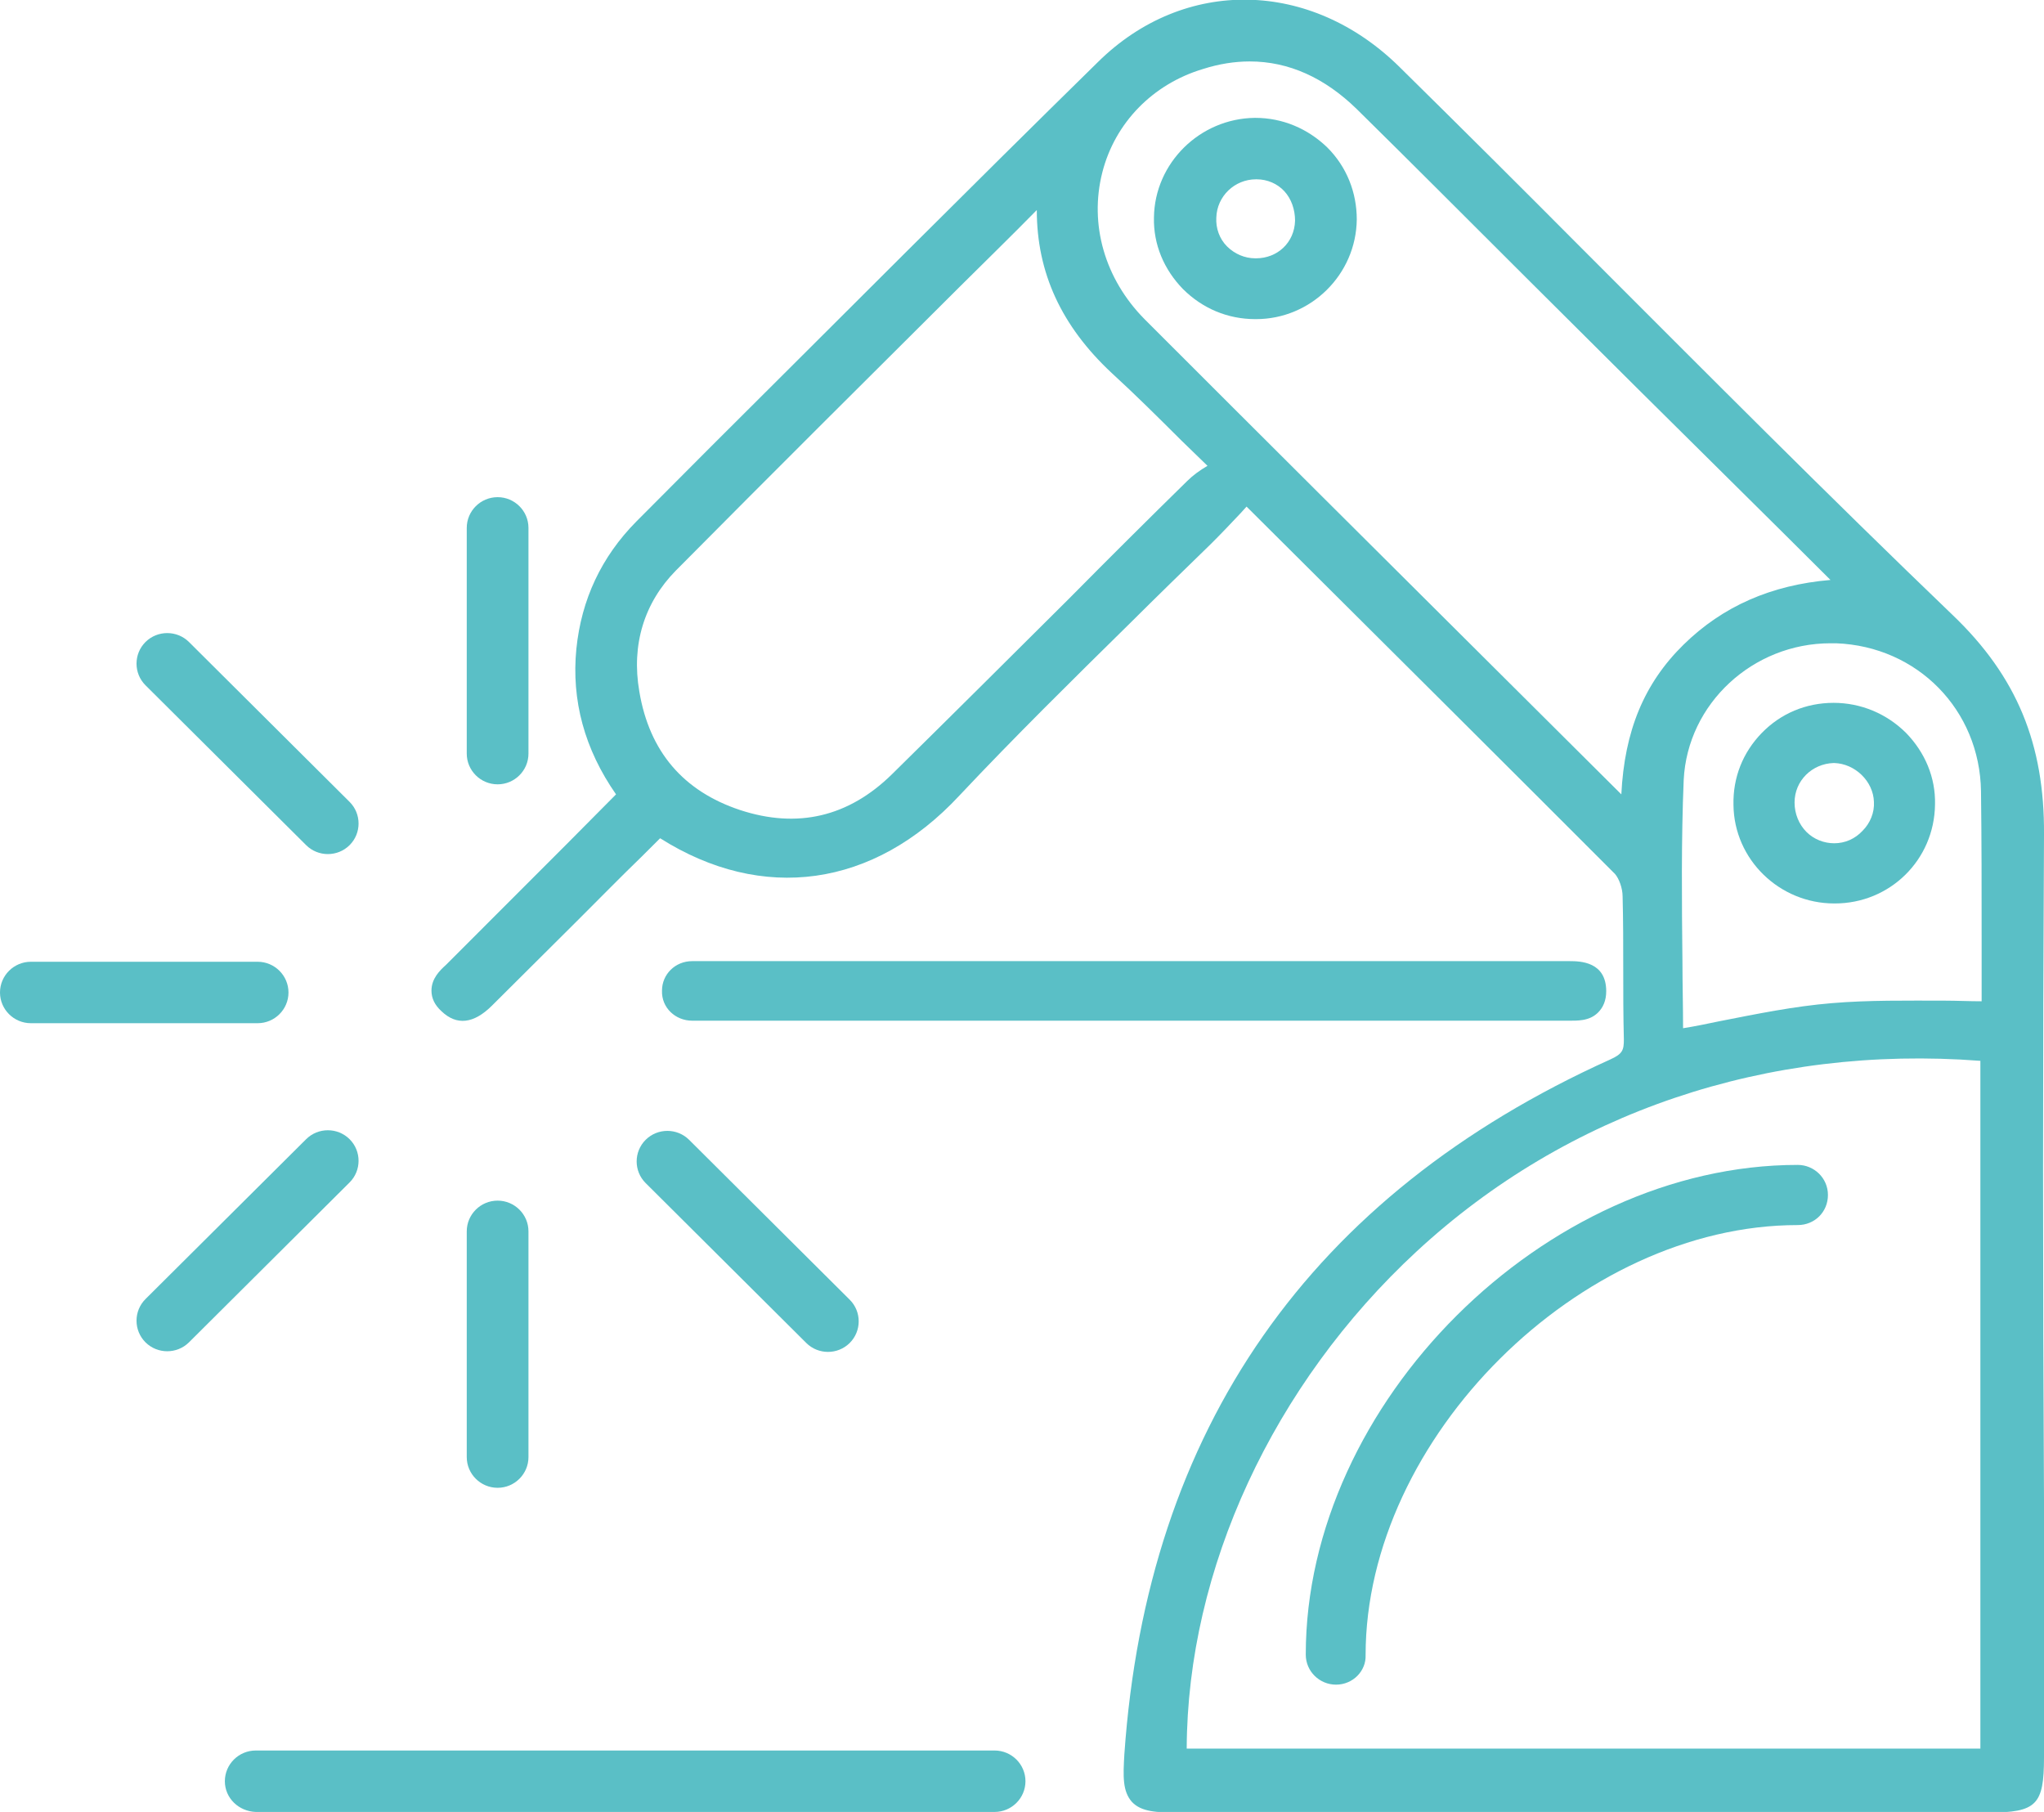 <svg width="88" height="78" viewBox="0 0 88 78" fill="none" xmlns="http://www.w3.org/2000/svg">
<g clip-path="url(#clip0_268_2728)">
<path d="M88 35.923C88.027 32.037 86.834 29.122 84.068 26.477C78.698 21.322 73.356 15.951 68.176 10.769C65.6 8.178 62.915 5.506 60.258 2.888C56.434 -0.89 50.983 -0.998 47.268 2.672C41.681 8.151 36.068 13.792 30.617 19.217L27.39 22.456C25.898 23.967 25.03 25.802 24.814 27.934C24.596 30.148 25.166 32.253 26.522 34.196L24.407 36.328C22.698 38.029 21.017 39.729 19.308 41.429C19.281 41.456 19.227 41.51 19.2 41.537C18.929 41.78 18.576 42.131 18.576 42.644C18.576 42.968 18.712 43.264 19.01 43.534C19.661 44.155 20.393 44.074 21.18 43.291C21.885 42.59 22.59 41.888 23.322 41.159C23.837 40.647 24.38 40.107 24.895 39.594C25.817 38.676 26.712 37.759 27.634 36.868L28.42 36.085C32.813 38.865 37.614 38.218 41.302 34.25C43.688 31.713 46.21 29.23 48.651 26.828C49.79 25.694 50.983 24.534 52.149 23.4C52.583 22.968 53.017 22.509 53.424 22.078C53.505 21.997 53.586 21.889 53.668 21.808L55.566 23.697C60.149 28.258 64.895 32.981 69.532 37.624C69.695 37.813 69.858 38.218 69.858 38.595C69.885 39.621 69.885 40.673 69.885 41.699C69.885 42.698 69.885 43.723 69.912 44.749C69.912 45.208 69.858 45.37 69.315 45.613C56.407 51.442 49.383 61.51 48.407 75.517C48.352 76.462 48.325 77.109 48.732 77.568C49.139 78 49.79 78.027 50.739 78.027C56.542 78.027 62.373 78.027 68.176 78.027C73.98 78.027 79.81 78.027 85.614 78.027C87.674 78.027 88 77.703 88 75.652C88 71.981 88 68.284 88 64.613C87.946 55.194 87.946 45.478 88 35.923ZM85.261 45.667V75.274H51.091C51.118 67.555 54.807 59.593 60.99 53.871C67.471 47.88 76.068 44.965 85.261 45.667ZM78.861 43.184C77.234 43.319 75.661 43.642 74.007 43.966C73.491 44.074 72.976 44.182 72.461 44.263C72.461 43.319 72.434 42.347 72.434 41.429C72.407 38.838 72.38 36.166 72.488 33.575C72.651 30.282 75.471 27.692 78.807 27.692C78.888 27.692 78.969 27.692 79.051 27.692C82.549 27.826 85.234 30.552 85.288 34.061C85.315 36.166 85.315 38.272 85.315 40.512C85.315 41.348 85.315 42.212 85.315 43.103C84.773 43.103 84.23 43.076 83.715 43.076C82.115 43.076 80.461 43.049 78.861 43.184ZM78.807 24.966C76.257 25.181 74.169 26.099 72.488 27.745C70.78 29.419 69.939 31.47 69.803 34.196C68.013 32.415 66.224 30.633 64.434 28.852C59.471 23.913 54.319 18.785 49.275 13.738C47.566 12.011 46.888 9.662 47.458 7.422C48 5.29 49.627 3.617 51.797 2.969C52.474 2.753 53.152 2.645 53.803 2.645C55.485 2.645 57.03 3.347 58.413 4.696C60.854 7.098 63.268 9.527 65.708 11.957C67.308 13.549 68.936 15.168 70.535 16.761C72.624 18.839 74.739 20.917 76.827 22.995L78.807 24.966ZM51.986 20.053C51.661 20.242 51.363 20.458 51.118 20.701C49.41 22.375 47.702 24.075 46.02 25.775C43.525 28.258 40.949 30.822 38.4 33.332C36.529 35.168 34.332 35.68 31.864 34.871C29.424 34.061 27.959 32.361 27.525 29.77C27.173 27.745 27.742 25.937 29.098 24.561C33.166 20.458 37.315 16.329 41.329 12.334C42.441 11.228 43.552 10.148 44.637 9.042C44.637 11.741 45.695 14.035 47.864 16.059C48.868 16.977 49.844 17.948 50.874 18.974C51.227 19.325 51.607 19.676 51.986 20.053Z" fill="#5ABFC6"/>
<path d="M28.501 42.644C28.501 41.942 29.071 41.375 29.803 41.375C40.352 41.375 50.928 41.375 61.478 41.375H67.064C67.145 41.375 67.254 41.375 67.335 41.375C67.417 41.375 67.498 41.375 67.579 41.375C68.04 41.375 69.152 41.402 69.152 42.67C69.152 43.075 69.017 43.372 68.8 43.588C68.42 43.966 67.905 43.939 67.471 43.939C67.417 43.939 67.362 43.939 67.308 43.939C62.129 43.939 56.949 43.939 51.769 43.939H44.122C39.349 43.939 34.576 43.939 29.803 43.939C29.071 43.939 28.474 43.372 28.501 42.644Z" fill="#5ABFC6"/>
<path d="M56.678 71.064C56.678 71.118 56.705 71.171 56.732 71.198C56.759 71.252 56.786 71.279 56.814 71.333C56.759 71.333 56.705 71.333 56.651 71.333L56.678 71.064Z" fill="#5ABFC6"/>
<path d="M54.047 5.074H54.02C51.661 5.101 49.708 7.017 49.681 9.366C49.654 10.526 50.115 11.606 50.929 12.442C51.769 13.279 52.854 13.738 54.047 13.738C54.047 13.738 54.047 13.738 54.075 13.738C56.434 13.738 58.386 11.822 58.413 9.447C58.413 8.286 57.98 7.179 57.139 6.343C56.298 5.533 55.214 5.074 54.047 5.074ZM55.756 9.501C55.729 10.445 54.997 11.12 54.075 11.12H54.047C53.586 11.12 53.153 10.931 52.827 10.607C52.502 10.283 52.339 9.824 52.366 9.366C52.393 8.448 53.153 7.719 54.075 7.719H54.102C54.563 7.719 54.997 7.908 55.295 8.232C55.593 8.556 55.756 9.015 55.756 9.501Z" fill="#5ABFC6"/>
<path d="M83.308 34.628C83.336 33.468 82.875 32.388 82.061 31.551C81.22 30.715 80.109 30.256 78.942 30.256C77.749 30.256 76.665 30.715 75.851 31.551C75.037 32.388 74.603 33.468 74.631 34.655C74.658 37.003 76.61 38.892 78.97 38.892C78.97 38.892 78.97 38.892 78.997 38.892C81.356 38.892 83.281 37.03 83.308 34.628ZM80.678 34.52C80.705 34.979 80.515 35.438 80.19 35.762C79.865 36.113 79.431 36.301 78.97 36.301C78.536 36.301 78.102 36.14 77.776 35.816C77.451 35.492 77.261 35.033 77.261 34.547C77.261 33.603 78.02 32.874 78.942 32.847C78.942 32.847 78.942 32.847 78.97 32.847C79.865 32.874 80.651 33.63 80.678 34.52Z" fill="#5ABFC6"/>
<path d="M21.424 33.764C20.691 33.764 20.095 33.17 20.095 32.441V22.725C20.095 21.996 20.691 21.402 21.424 21.402C22.156 21.402 22.752 21.996 22.752 22.725V32.441C22.752 33.17 22.156 33.764 21.424 33.764Z" fill="#5ABFC6"/>
<path d="M21.424 64.047C20.691 64.047 20.095 63.453 20.095 62.724V53.008C20.095 52.279 20.691 51.685 21.424 51.685C22.156 51.685 22.752 52.279 22.752 53.008V62.724C22.752 63.453 22.156 64.047 21.424 64.047Z" fill="#5ABFC6"/>
<path d="M27.797 49.067C28.312 48.554 29.152 48.554 29.668 49.067L36.583 55.95C37.098 56.462 37.098 57.299 36.583 57.812C36.068 58.325 35.227 58.325 34.712 57.812L27.797 50.929C27.281 50.417 27.281 49.58 27.797 49.067Z" fill="#5ABFC6"/>
<path d="M6.264 27.637C6.78 27.125 7.62 27.125 8.136 27.637L15.051 34.52C15.566 35.033 15.566 35.869 15.051 36.382C14.536 36.895 13.695 36.895 13.18 36.382L6.264 29.5C5.749 28.987 5.749 28.15 6.264 27.637Z" fill="#5ABFC6"/>
<path d="M6.264 57.785C5.749 57.272 5.749 56.435 6.264 55.922L13.18 49.04C13.695 48.527 14.536 48.527 15.051 49.04C15.566 49.553 15.566 50.389 15.051 50.902L8.136 57.785C7.62 58.297 6.78 58.297 6.264 57.785Z" fill="#5ABFC6"/>
<path d="M9.681 76.678C9.681 75.949 10.278 75.356 11.01 75.356H42.82C43.552 75.356 44.149 75.949 44.149 76.678C44.149 77.407 43.552 78.001 42.82 78.001H11.01C10.278 77.974 9.681 77.407 9.681 76.678Z" fill="#5ABFC6"/>
<path d="M57.519 72.521C56.813 72.521 56.217 71.954 56.217 71.225C56.217 60.403 66.495 50.147 77.397 50.147C78.102 50.147 78.698 50.713 78.698 51.442C78.698 52.171 78.129 52.737 77.397 52.737C68.013 52.737 58.793 61.914 58.793 71.252C58.82 71.927 58.251 72.521 57.519 72.521Z" fill="#5ABFC6"/>
<path d="M12.42 42.725C12.42 43.454 11.824 44.047 11.091 44.047H1.329C0.597 44.047 0 43.454 0 42.725C0 41.996 0.597 41.402 1.329 41.402H11.091C11.824 41.402 12.42 41.996 12.42 42.725Z" fill="#5ABFC6"/>
</g>
<defs>
<clipPath id="clip0_268_2728">
<rect width="88" height="78" fill="white"/>
</clipPath>
</defs>
</svg>
